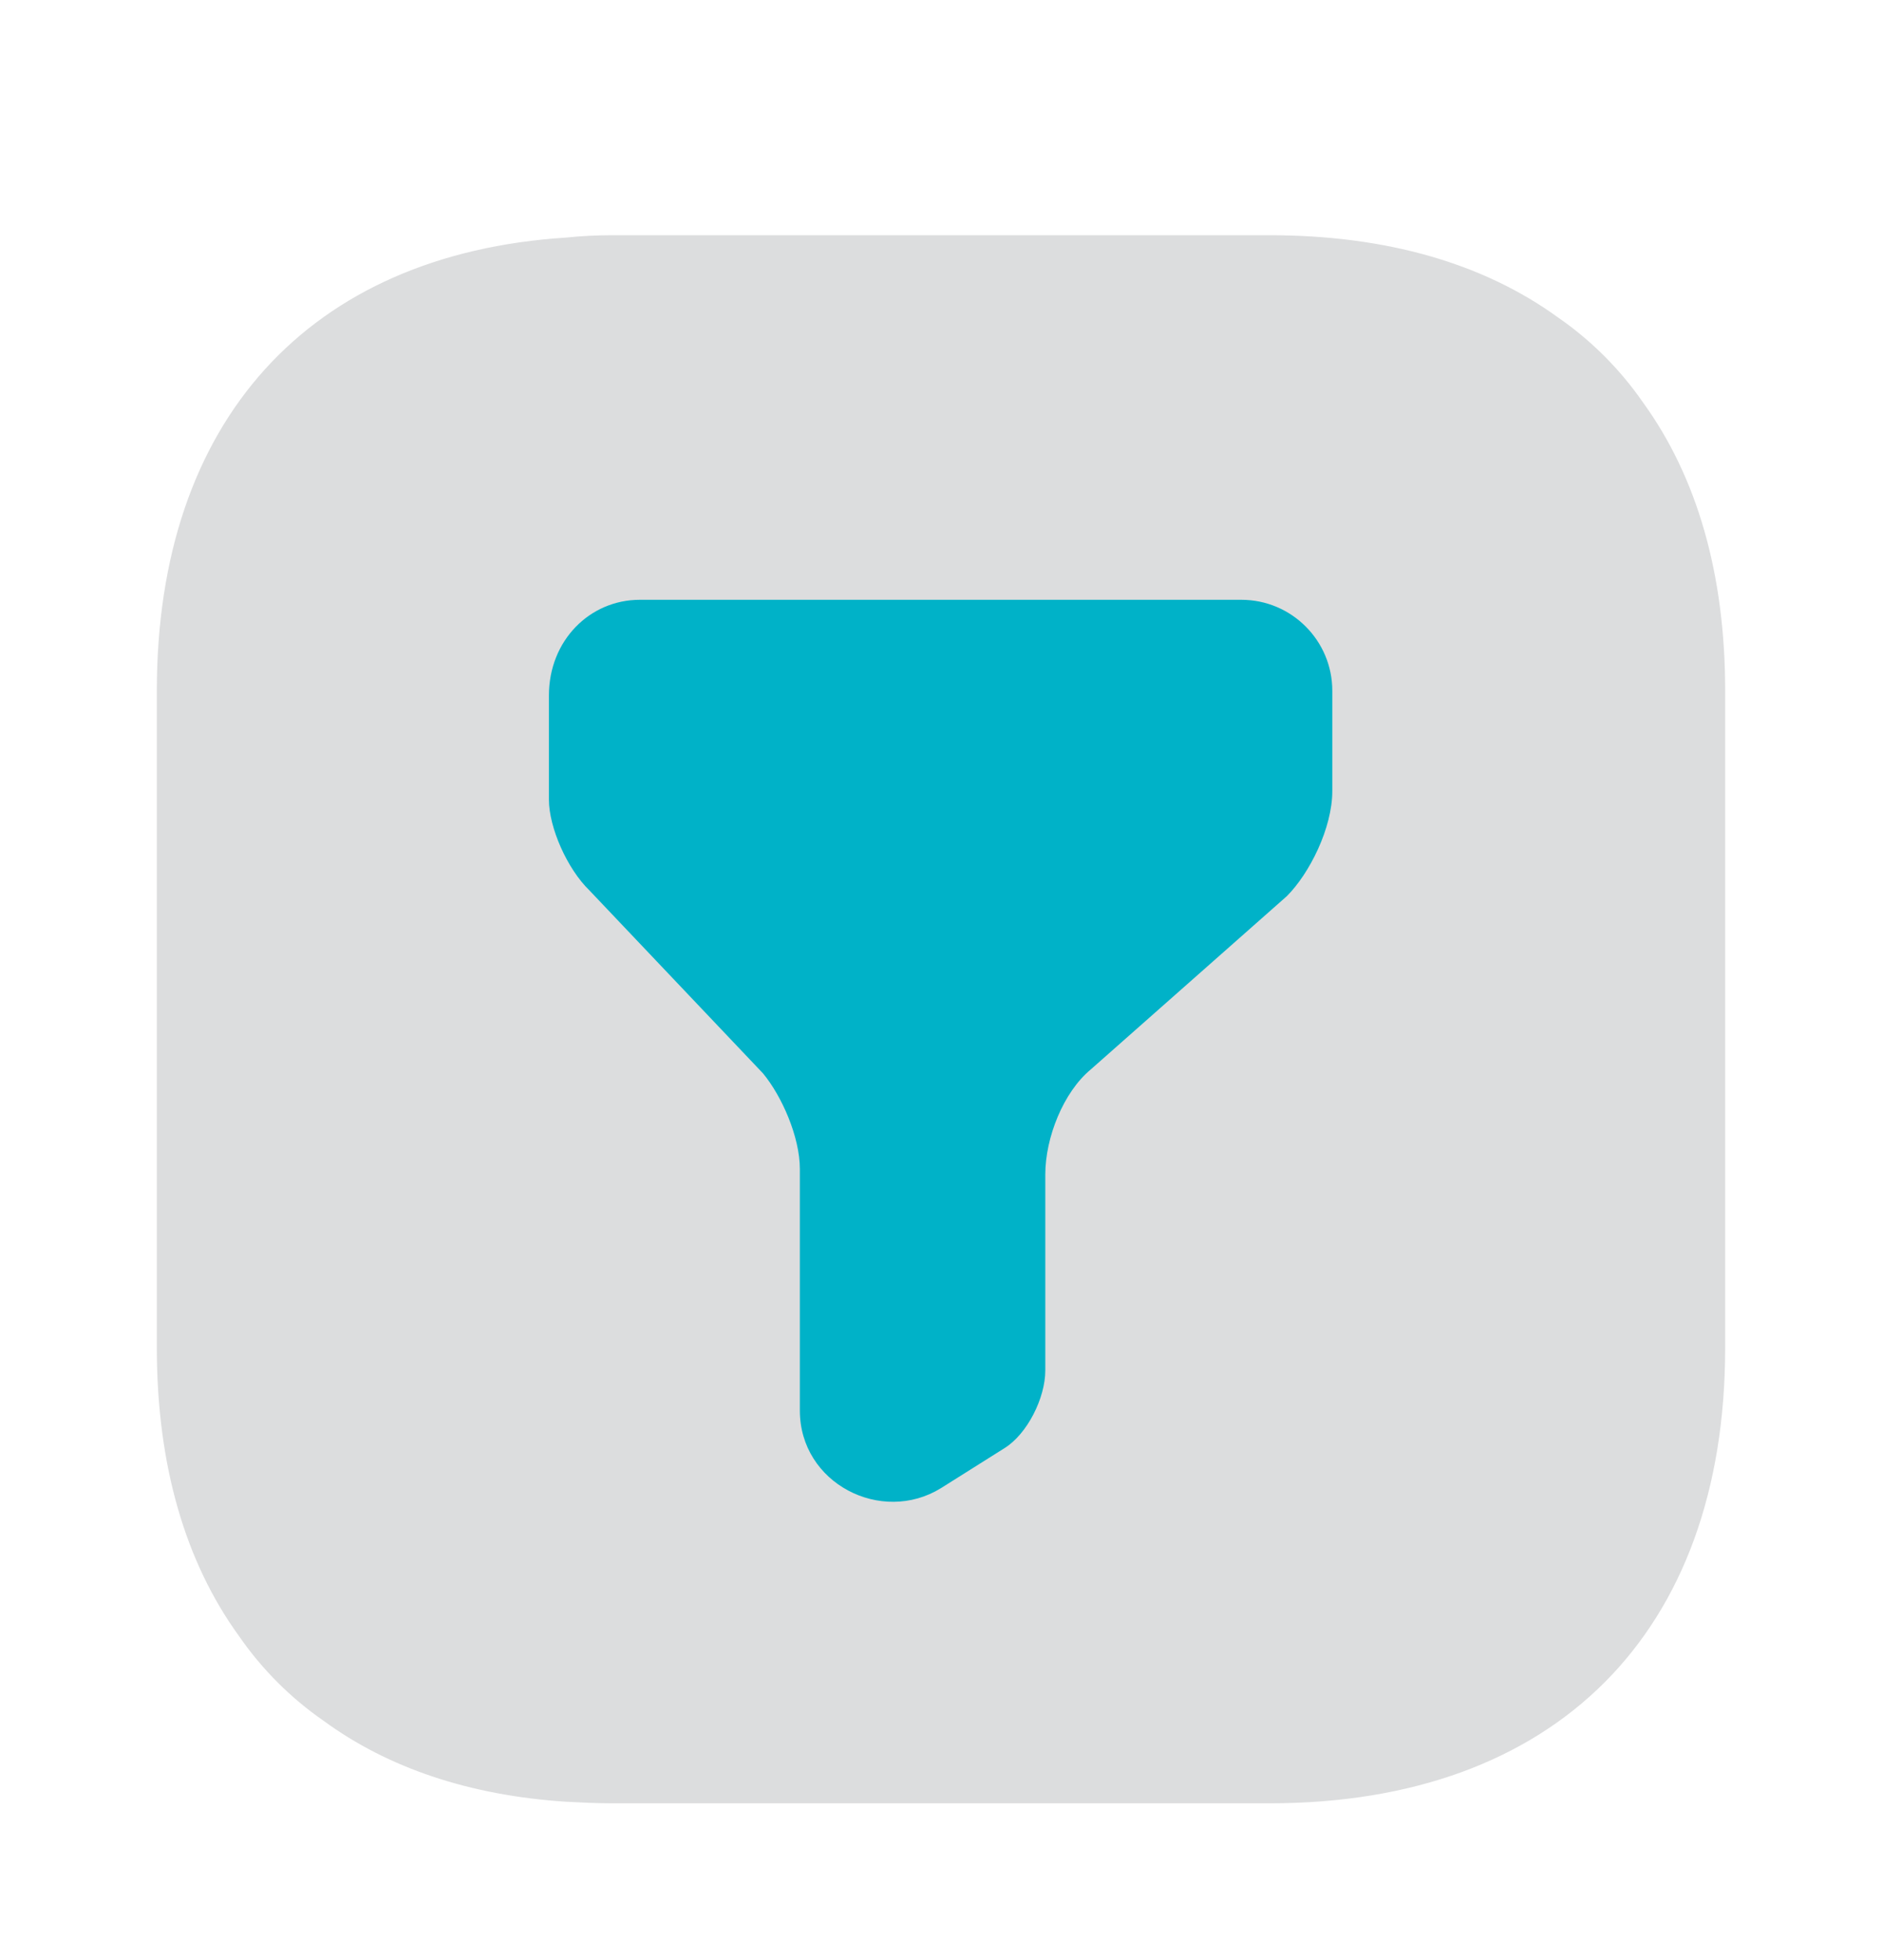 <svg width="24" height="25" viewBox="0 0 24 25" fill="none" xmlns="http://www.w3.org/2000/svg">
<path opacity="0.4" d="M22 8.81V17.19C22 20.83 19.83 23 16.19 23H7.81C7.61 23 7.41 22.99 7.22 22.98C5.99 22.9 4.95 22.55 4.13 21.95C3.71 21.66 3.34 21.29 3.05 20.87C2.36 19.92 2 18.68 2 17.19V8.81C2 5.37 3.94 3.24 7.22 3.03C7.41 3.01 7.61 3 7.81 3H16.19C17.68 3 18.92 3.36 19.87 4.05C20.29 4.34 20.66 4.71 20.95 5.13C21.64 6.08 22 7.32 22 8.81Z" fill="#A9ABAD"/>
<path d="M8.16 7.65H15.83C16.47 7.65 16.99 8.17 16.99 8.81V10.09C16.99 10.56 16.7 11.14 16.41 11.43L13.91 13.64C13.56 13.93 13.33 14.51 13.33 14.98V17.48C13.33 17.83 13.1 18.29 12.81 18.47L12 18.98C11.24 19.45 10.2 18.92 10.2 17.99V14.91C10.2 14.5 9.97 13.98 9.73 13.69L7.52 11.36C7.23 11.08 7 10.55 7 10.2V8.87C7 8.17 7.52 7.65 8.16 7.65Z" fill="#00B2C8"/>
</svg>
